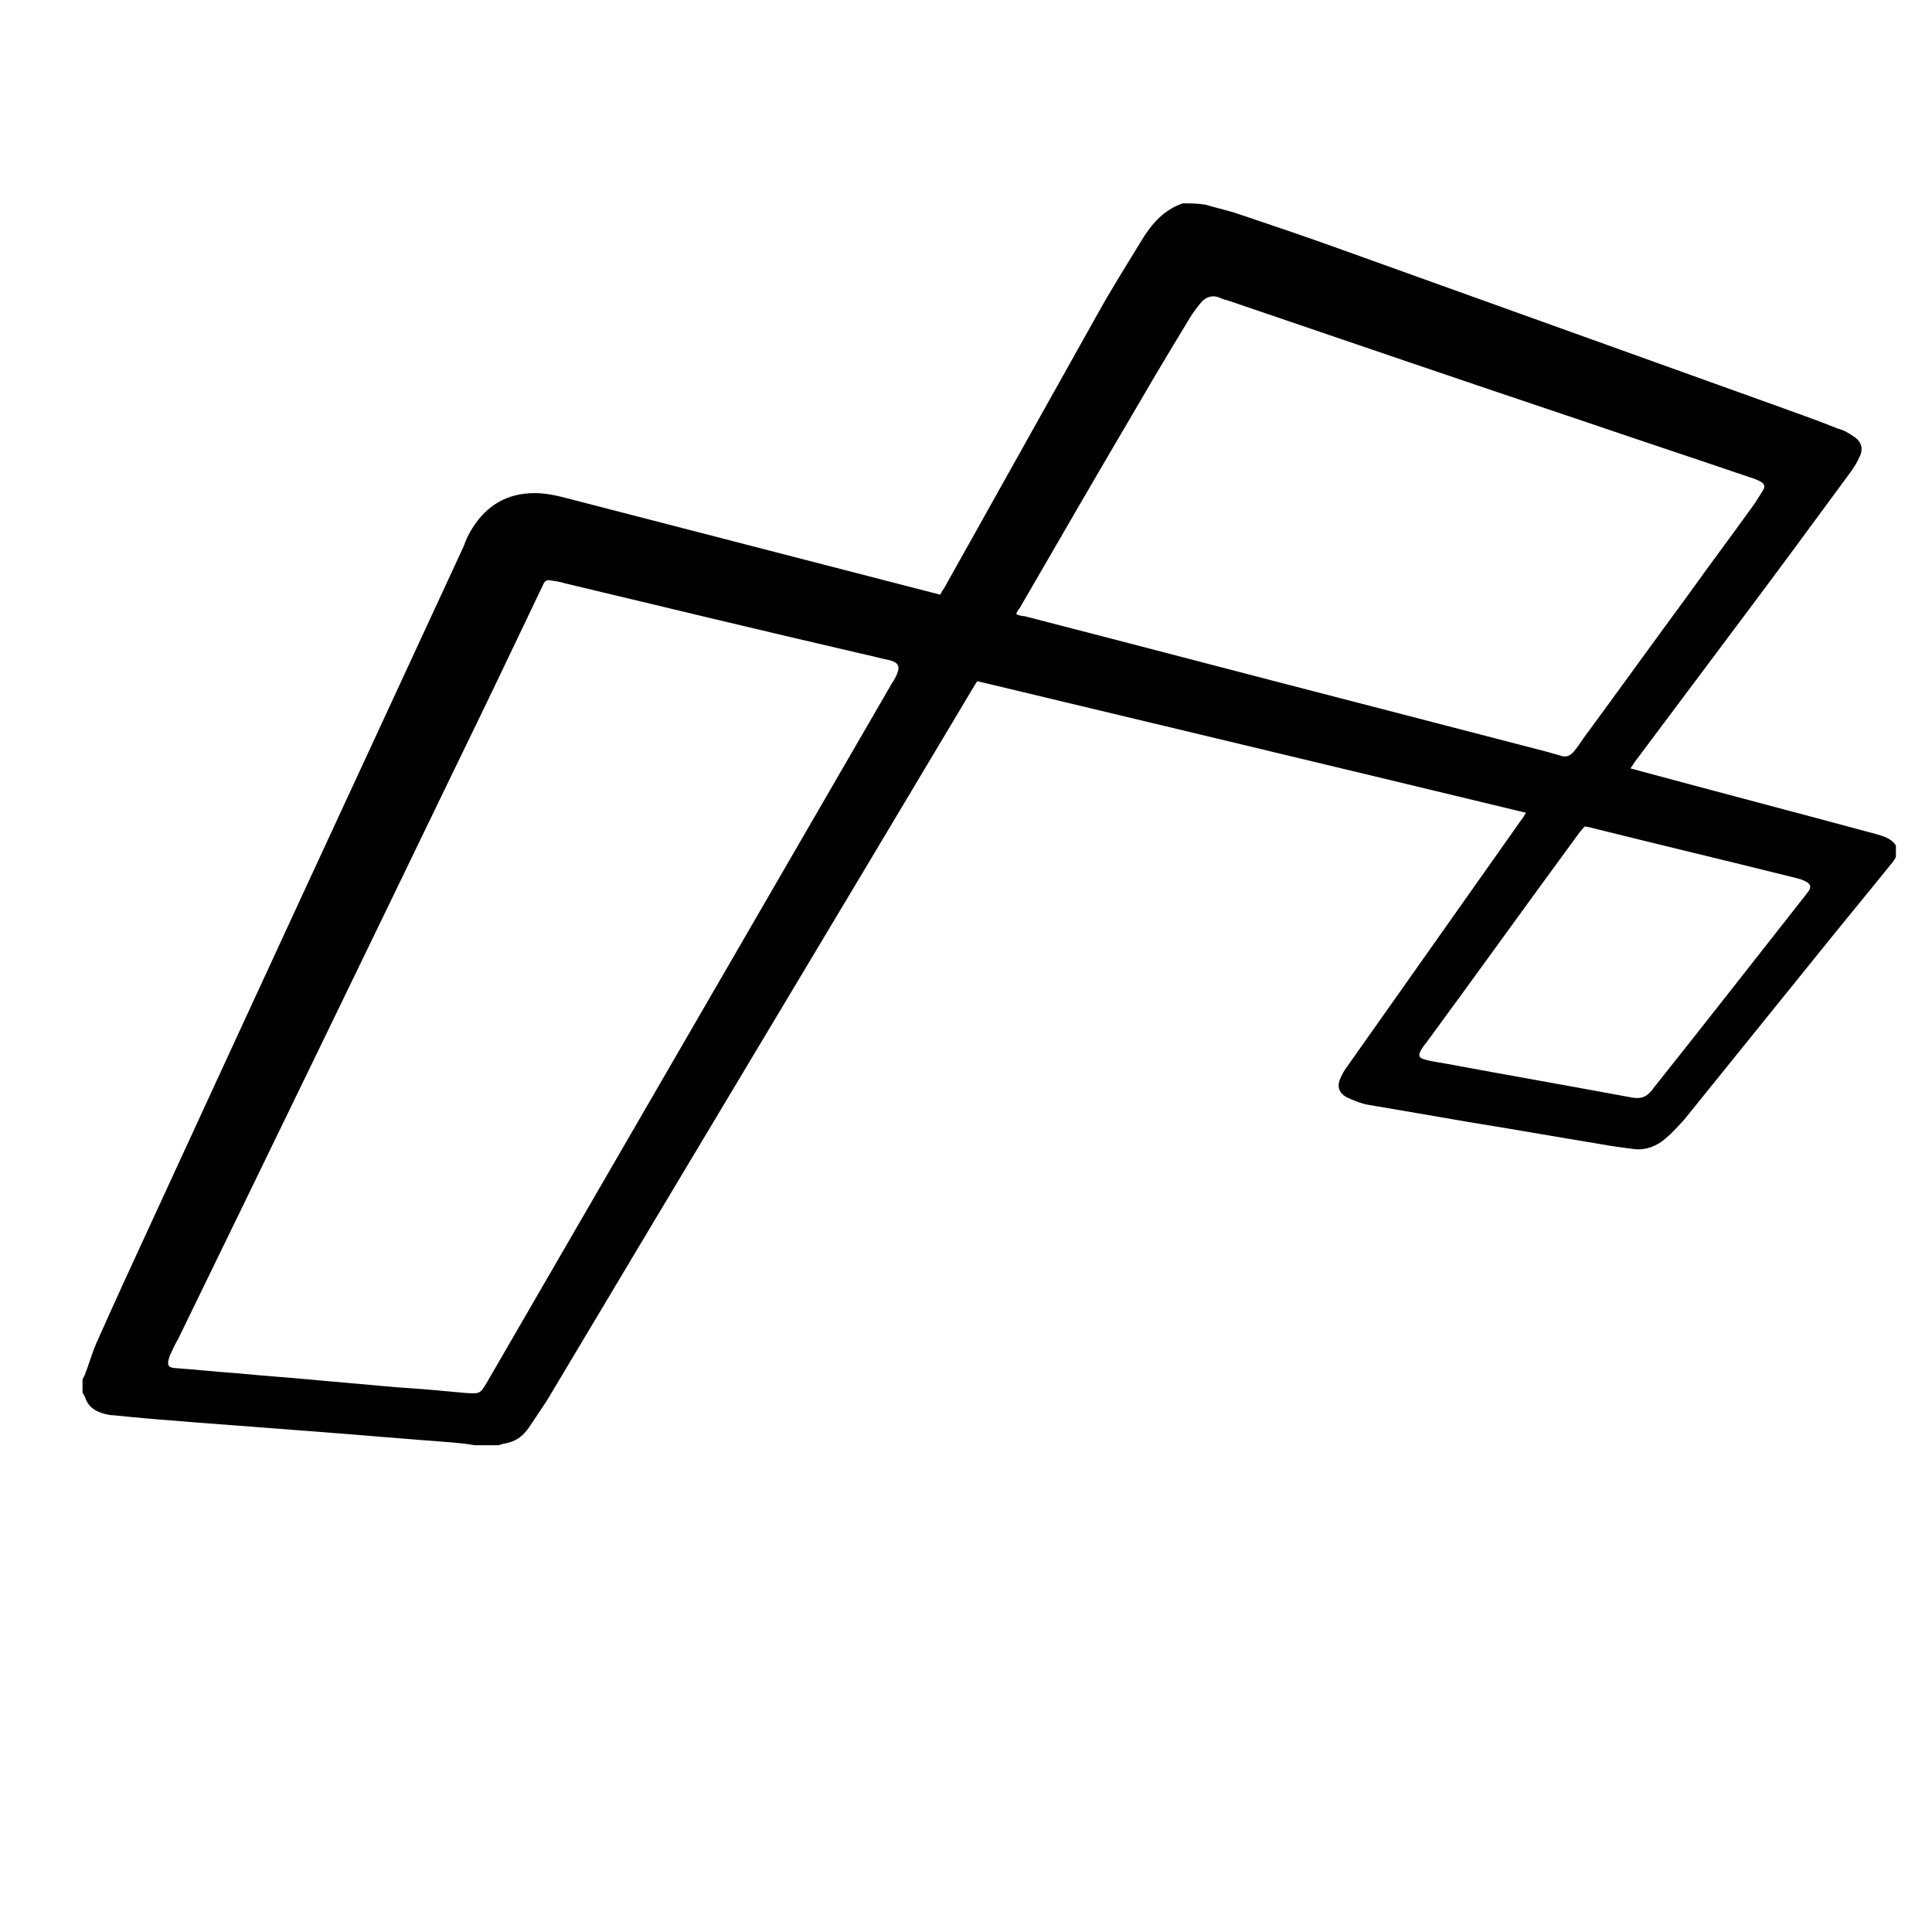 <svg width="24" height="24" viewBox="0 0 1000 1000">
  <path d="M612.16 105.259c-9.621 3.328-15.915 10.368-21.099 18.88-7.403 12.224-15.189 24.448-22.208 37.035-26.667 47.765-53.312 95.147-79.979 142.933-0.747 1.109-1.472 2.219-2.219 3.691-4.437-1.109-8.512-2.219-12.949-3.328-58.88-15.168-117.376-30.357-176.256-45.547-7.040-1.856-13.696-3.691-20.736-3.691-14.080 0-24.811 6.293-32.213 18.133-1.856 2.965-3.328 5.931-4.437 9.259-54.059 116.651-108.117 233.643-161.813 350.293-9.621 20.736-19.264 41.835-28.501 62.571-2.219 5.184-3.712 10.731-5.931 16.299-0.363 0.747-0.747 1.472-1.109 2.219 0 2.219 0 4.437 0 6.656 0.363 1.109 1.109 1.856 1.472 2.965 1.109 3.328 3.328 5.547 6.656 7.040 2.581 1.109 5.184 1.856 7.765 1.856 14.080 1.472 28.139 2.603 42.219 3.691 19.264 1.493 38.891 2.965 58.133 4.437 24.811 1.856 49.984 4.075 74.795 5.931 4.075 0.363 8.149 0.747 11.84 1.472 4.075 0 8.149 0 12.587 0 0.747-0.384 1.472-0.384 2.219-0.747 5.931-0.747 10.368-3.712 13.696-8.896 2.965-4.437 5.931-8.896 8.896-13.333 73.323-122.944 147.008-245.504 220.309-368.427 0.747-1.109 1.472-2.603 2.581-4.075 94.421 22.592 188.843 45.163 284.011 68.117-1.109 1.472-1.472 2.603-2.219 3.328-30.357 42.965-60.352 85.547-90.709 128.491-1.109 1.472-2.219 3.328-2.965 5.184-2.219 4.437-1.109 8.149 3.328 10.368 3.328 1.472 6.656 2.965 10.368 3.691 17.408 2.965 34.816 5.931 51.84 8.896 22.955 3.691 45.909 7.765 68.501 11.477 5.931 1.109 11.477 1.835 17.408 2.581 5.184 0.747 10.005-0.747 14.443-3.691 4.437-3.328 8.149-7.403 11.84-11.477 23.317-28.885 46.656-57.771 69.973-86.656 12.224-15.189 24.811-30.357 37.035-45.547 1.109-1.109 1.856-2.603 2.581-3.712 0-1.856 0-4.075 0-5.931-2.219-3.691-6.293-4.821-10.005-5.909-41.109-11.115-82.197-21.845-123.307-32.96-1.109-0.384-2.581-0.747-4.075-1.109 1.109-1.472 1.472-2.219 2.219-3.328 18.88-25.173 37.397-49.984 56.277-75.157s37.397-50.347 55.915-75.541c1.472-2.219 2.965-4.437 4.075-7.040 2.219-4.437 1.109-8.149-2.965-10.731-2.603-1.835-5.184-3.328-8.149-4.075-9.259-3.691-18.517-7.040-27.776-10.368-76.288-27.392-152.555-54.805-228.843-82.197-18.517-6.677-37.035-12.949-55.915-19.264-4.821-1.472-10.005-2.603-14.805-4.075-4.011-0.683-7.723-0.683-11.797-0.683zM241.515 721.046c-11.84-1.109-23.701-2.219-35.925-2.965-12.587-1.109-24.811-2.219-37.397-3.328-15.552-1.493-31.467-2.603-47.019-4.075-10.368-0.747-20.736-1.856-31.104-2.603-2.581-0.384-3.328-1.109-2.965-3.712 0.363-1.472 0.747-2.965 1.472-4.075 1.109-2.581 2.219-4.821 3.712-7.403 47.765-98.133 95.531-196.608 142.933-294.741 15.552-31.851 30.741-63.68 45.909-95.531 0.747-1.856 1.856-2.603 3.712-2.219 2.603 0.384 5.184 0.747 7.403 1.493 51.093 12.224 101.824 24.448 152.917 36.288 5.184 1.109 10.731 2.603 15.915 3.712 3.712 1.109 4.821 2.965 3.328 6.677-0.747 1.835-1.472 3.328-2.581 4.821-69.973 120.704-139.605 241.045-209.579 361.771-3.691 6.251-3.691 6.251-10.731 5.888zM525.888 317.803c0.747-1.472 1.109-2.219 1.856-2.965 20.736-35.925 41.835-72.213 62.955-108.117 8.149-14.080 16.661-28.139 25.173-42.219 1.856-2.965 4.075-5.931 6.293-8.512 2.581-2.603 5.931-3.328 9.259-1.856 1.472 0.747 2.965 1.109 4.437 1.493 61.845 21.099 123.669 42.219 185.515 62.955 28.139 9.621 56.277 18.88 84.416 28.501 1.472 0.363 3.328 1.109 4.821 1.835 2.965 1.493 3.328 2.965 1.472 5.568-1.109 1.835-2.581 4.075-3.712 5.909-11.115 15.552-22.592 30.741-33.685 46.293-18.517 25.173-36.651 50.347-55.168 75.541-1.472 2.219-2.965 4.437-4.821 6.677s-4.075 3.328-7.040 2.219c-2.219-0.747-4.075-1.109-6.293-1.835-29.995-7.787-59.989-15.552-89.984-23.339-60.352-15.552-120.704-31.467-181.077-47.019-1.451-0.021-2.944-0.384-4.416-1.131zM820.267 427.776c0.747 0 1.472 0.363 2.219 0.363 35.541 8.896 71.467 17.408 107.008 26.283 1.472 0.384 2.965 0.747 4.437 1.472 3.328 1.472 4.075 3.328 1.472 6.293-0.363 0.363-0.747 1.109-1.109 1.472-26.283 33.323-52.203 66.645-78.507 99.605-0.363 0.747-1.109 1.472-1.472 1.856-2.603 2.965-5.547 3.691-9.621 2.965-31.851-5.931-63.68-11.477-95.531-17.408-3.712-0.747-7.765-1.109-11.477-2.219-3.328-0.747-3.712-2.219-2.219-4.821 0.747-1.109 1.472-2.603 2.603-3.712 26.667-36.288 52.949-72.939 79.616-109.227 0.725-0.704 1.472-1.813 2.581-2.923z" />
</svg>